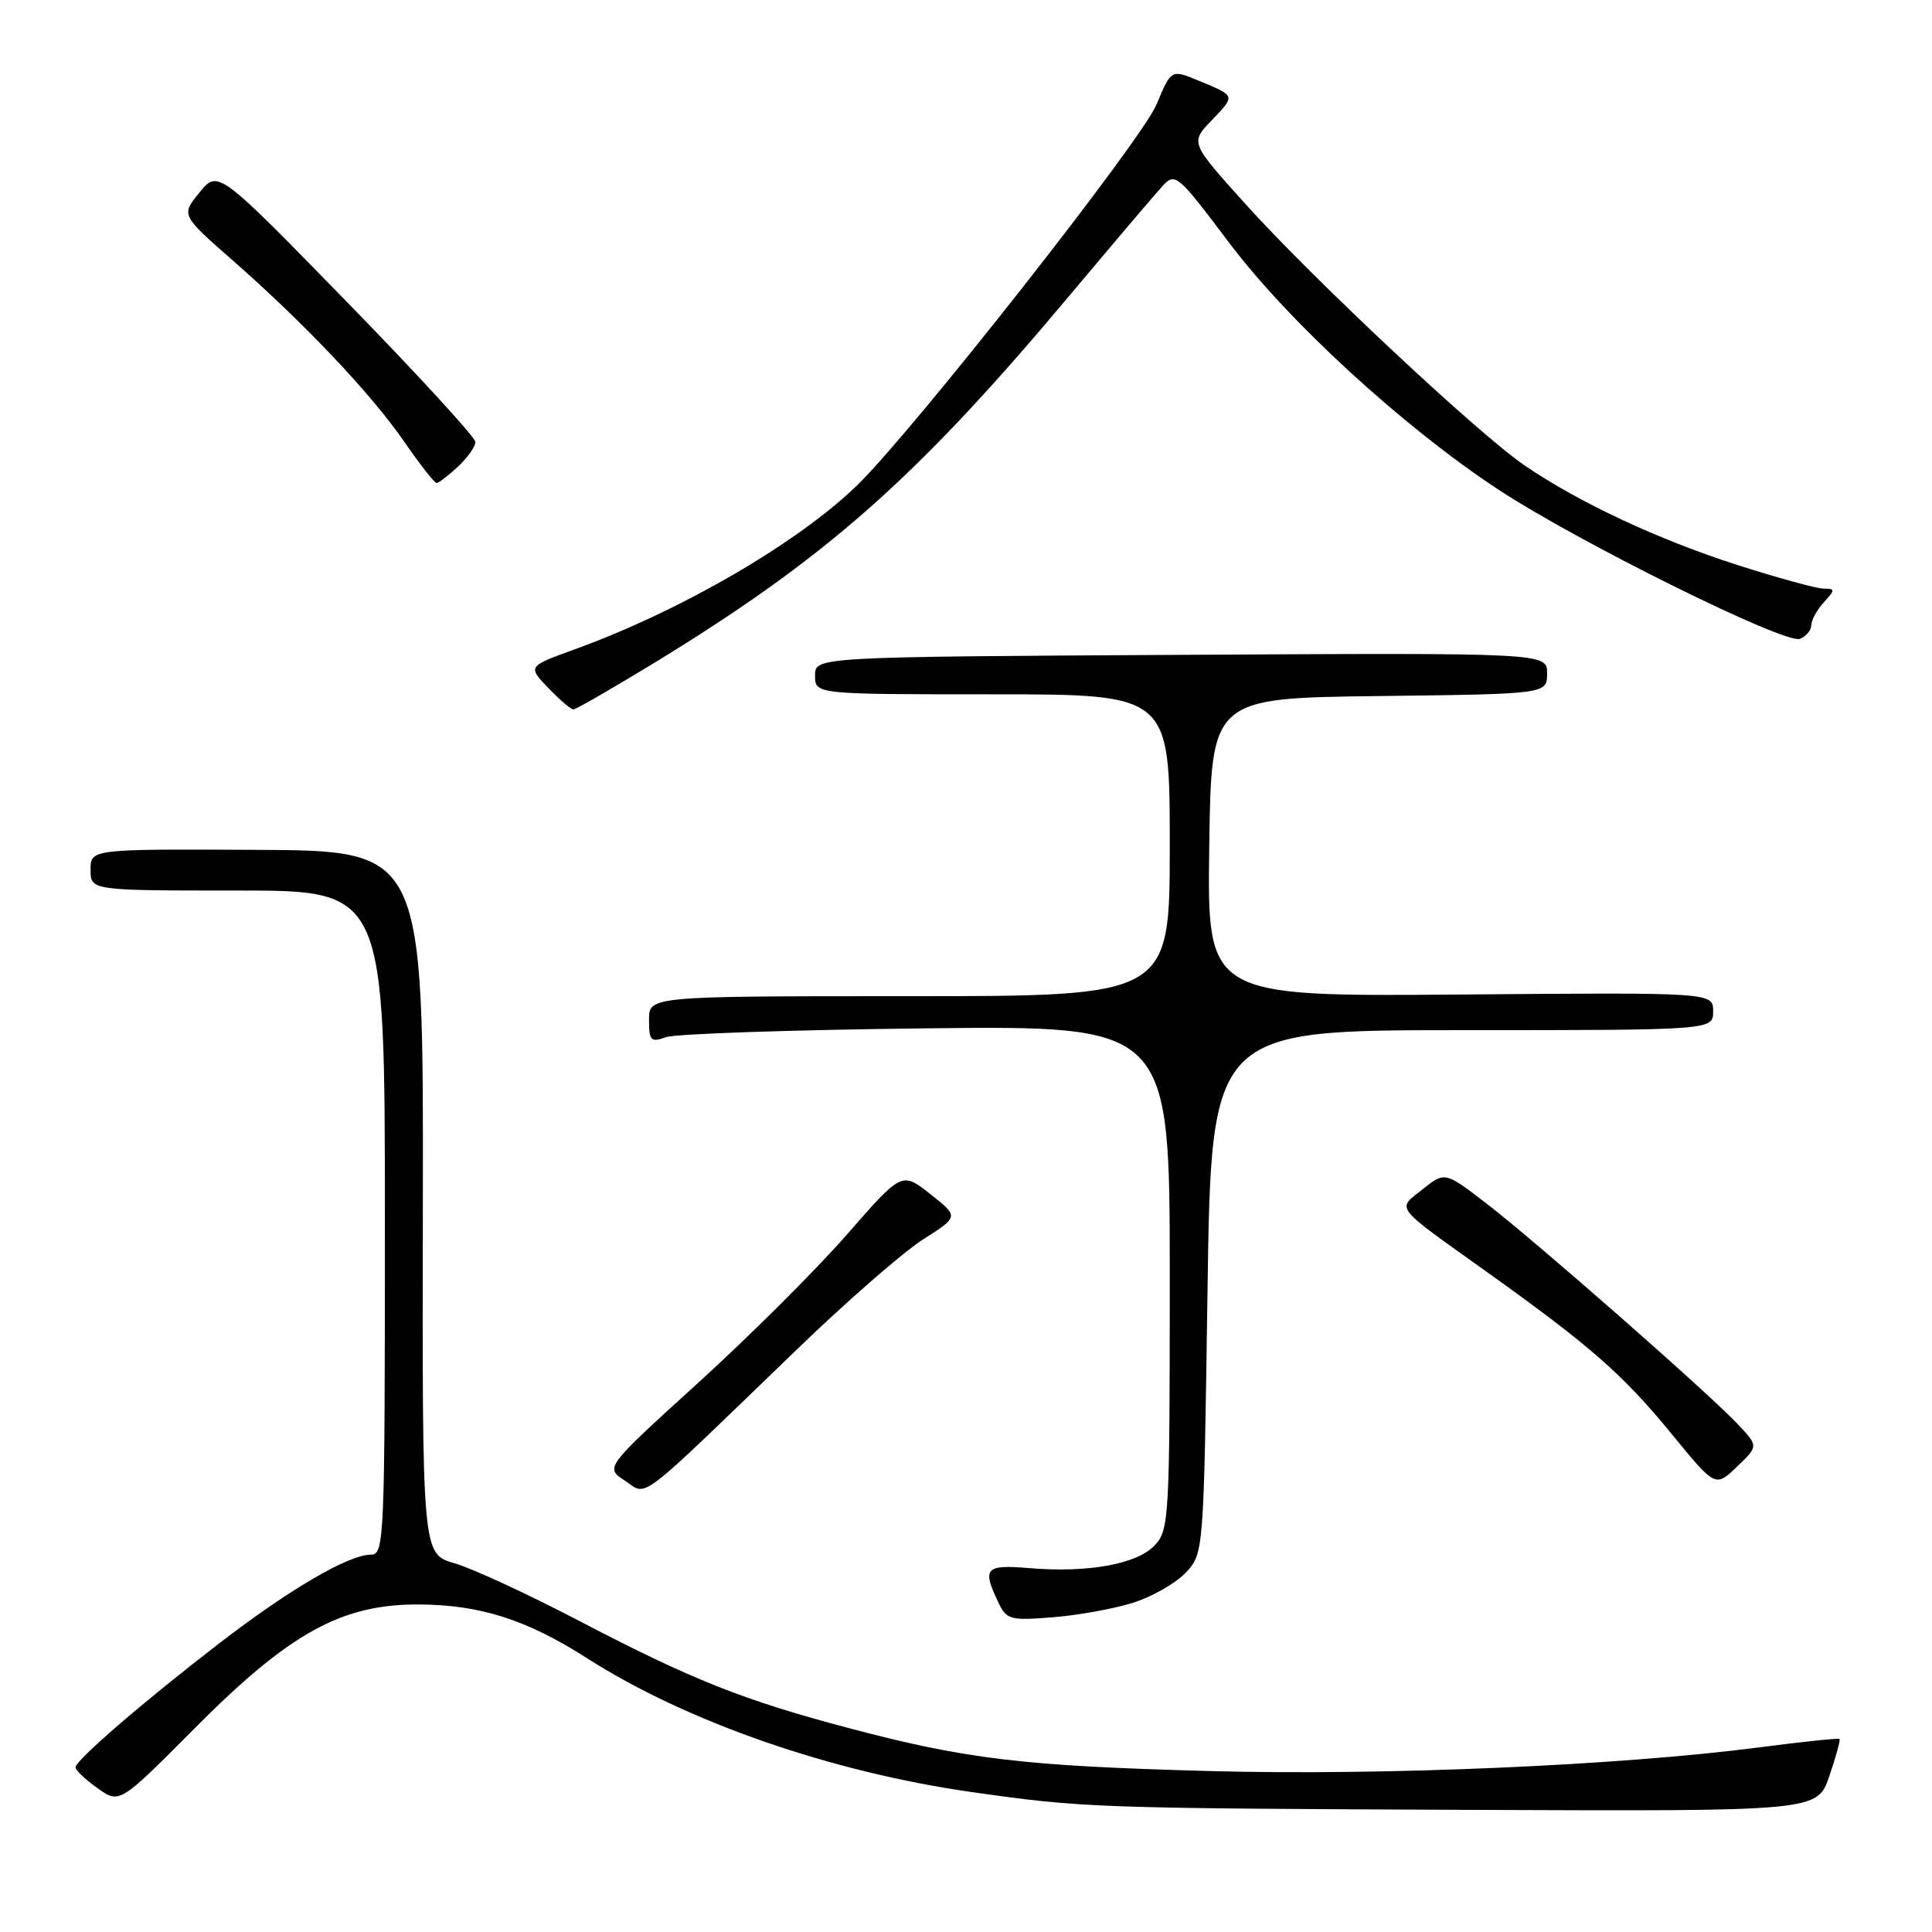 <?xml version="1.0" encoding="UTF-8" standalone="no"?>
<!DOCTYPE svg PUBLIC "-//W3C//DTD SVG 1.1//EN" "http://www.w3.org/Graphics/SVG/1.1/DTD/svg11.dtd" >
<svg xmlns="http://www.w3.org/2000/svg" xmlns:xlink="http://www.w3.org/1999/xlink" version="1.1" viewBox="0 0 256 256">
 <g >
 <path fill="currentColor"
d=" M 242.40 235.33 C 243.28 232.76 243.88 230.55 243.75 230.42 C 243.61 230.29 238.81 230.79 233.07 231.54 C 214.60 233.94 183.44 235.29 160.50 234.68 C 135.60 234.01 128.12 233.12 112.50 228.99 C 98.47 225.28 91.69 222.58 76.65 214.73 C 69.97 211.24 62.58 207.82 60.22 207.14 C 55.94 205.90 55.94 205.90 56.03 159.31 C 56.11 112.72 56.11 112.72 34.06 112.61 C 12.00 112.50 12.00 112.50 12.00 115.25 C 12.00 118.00 12.00 118.00 31.50 118.00 C 51.00 118.00 51.00 118.00 51.00 162.00 C 51.00 204.15 50.92 206.00 49.15 206.00 C 46.20 206.00 38.32 210.61 29.06 217.74 C 18.91 225.56 10.03 233.23 10.01 234.18 C 10.01 234.56 11.31 235.80 12.92 236.94 C 15.84 239.02 15.84 239.02 25.67 229.13 C 38.34 216.37 45.24 212.55 55.50 212.60 C 63.63 212.64 69.80 214.61 77.78 219.72 C 90.95 228.14 110.12 234.81 128.78 237.46 C 143.61 239.56 144.85 239.61 195.66 239.82 C 240.81 240.00 240.81 240.00 242.40 235.33 Z  M 150.11 212.38 C 152.64 211.59 155.79 209.79 157.11 208.39 C 159.50 205.84 159.50 205.84 160.00 171.17 C 160.50 136.50 160.50 136.50 193.75 136.50 C 227.00 136.50 227.00 136.50 227.00 134.00 C 227.00 131.50 227.00 131.50 193.48 131.78 C 159.96 132.05 159.96 132.05 160.23 112.28 C 160.50 92.50 160.50 92.50 182.75 92.23 C 205.00 91.96 205.00 91.96 205.00 89.23 C 205.00 86.50 205.00 86.50 156.50 86.77 C 108.00 87.04 108.00 87.04 108.00 89.52 C 108.00 92.00 108.00 92.00 131.50 92.00 C 155.00 92.00 155.00 92.00 155.00 112.00 C 155.00 132.00 155.00 132.00 120.50 132.00 C 86.00 132.00 86.00 132.00 86.00 135.12 C 86.00 137.92 86.23 138.15 88.25 137.43 C 89.49 136.98 105.01 136.46 122.75 136.26 C 155.00 135.90 155.00 135.90 155.00 169.26 C 155.00 201.12 154.91 202.72 153.02 204.75 C 150.69 207.25 144.24 208.43 136.46 207.79 C 130.57 207.30 130.13 207.75 132.22 212.19 C 133.37 214.63 133.76 214.75 139.47 214.30 C 142.79 214.04 147.57 213.18 150.11 212.38 Z  M 105.55 178.85 C 112.18 172.44 119.74 165.85 122.34 164.21 C 127.06 161.21 127.06 161.21 123.28 158.23 C 119.50 155.24 119.50 155.24 112.17 163.64 C 108.13 168.26 99.28 177.08 92.49 183.25 C 80.15 194.46 80.15 194.46 82.81 196.20 C 85.88 198.22 83.95 199.69 105.55 178.85 Z  M 230.25 188.70 C 226.37 184.57 203.59 164.58 196.98 159.48 C 191.45 155.23 191.45 155.23 188.50 157.59 C 185.06 160.32 184.50 159.60 197.00 168.53 C 210.71 178.32 215.05 182.12 221.53 190.04 C 227.30 197.09 227.30 197.09 230.15 194.35 C 233.01 191.62 233.01 191.62 230.25 188.70 Z  M 86.47 87.97 C 109.38 74.00 121.32 63.47 141.43 39.50 C 147.43 32.35 153.11 25.66 154.06 24.63 C 155.72 22.84 156.05 23.11 162.84 32.13 C 170.76 42.65 185.86 56.50 198.43 64.80 C 208.92 71.73 236.52 85.40 238.48 84.65 C 239.32 84.33 240.00 83.52 240.00 82.86 C 240.00 82.20 240.74 80.83 241.65 79.83 C 243.19 78.14 243.19 78.00 241.67 78.00 C 240.76 78.00 235.63 76.60 230.26 74.88 C 219.76 71.52 209.21 66.59 202.00 61.66 C 195.86 57.46 174.06 37.05 165.07 27.08 C 157.71 18.91 157.71 18.91 160.53 15.97 C 163.73 12.62 163.77 12.74 158.85 10.70 C 155.19 9.18 155.19 9.18 153.25 13.84 C 151.28 18.58 121.01 57.08 113.57 64.31 C 105.71 71.94 90.23 80.94 76.21 86.02 C 69.91 88.30 69.91 88.30 72.64 91.15 C 74.15 92.72 75.64 94.00 75.98 94.00 C 76.31 94.00 81.03 91.28 86.47 87.97 Z  M 60.69 61.83 C 61.96 60.63 63.00 59.16 63.00 58.57 C 63.00 57.97 55.33 49.61 45.95 39.99 C 28.89 22.50 28.89 22.50 26.44 25.50 C 23.99 28.50 23.99 28.50 30.74 34.42 C 40.35 42.85 49.21 52.20 53.57 58.54 C 55.64 61.54 57.57 64.00 57.85 64.00 C 58.14 64.00 59.41 63.02 60.69 61.83 Z "/>
</g>
</svg>